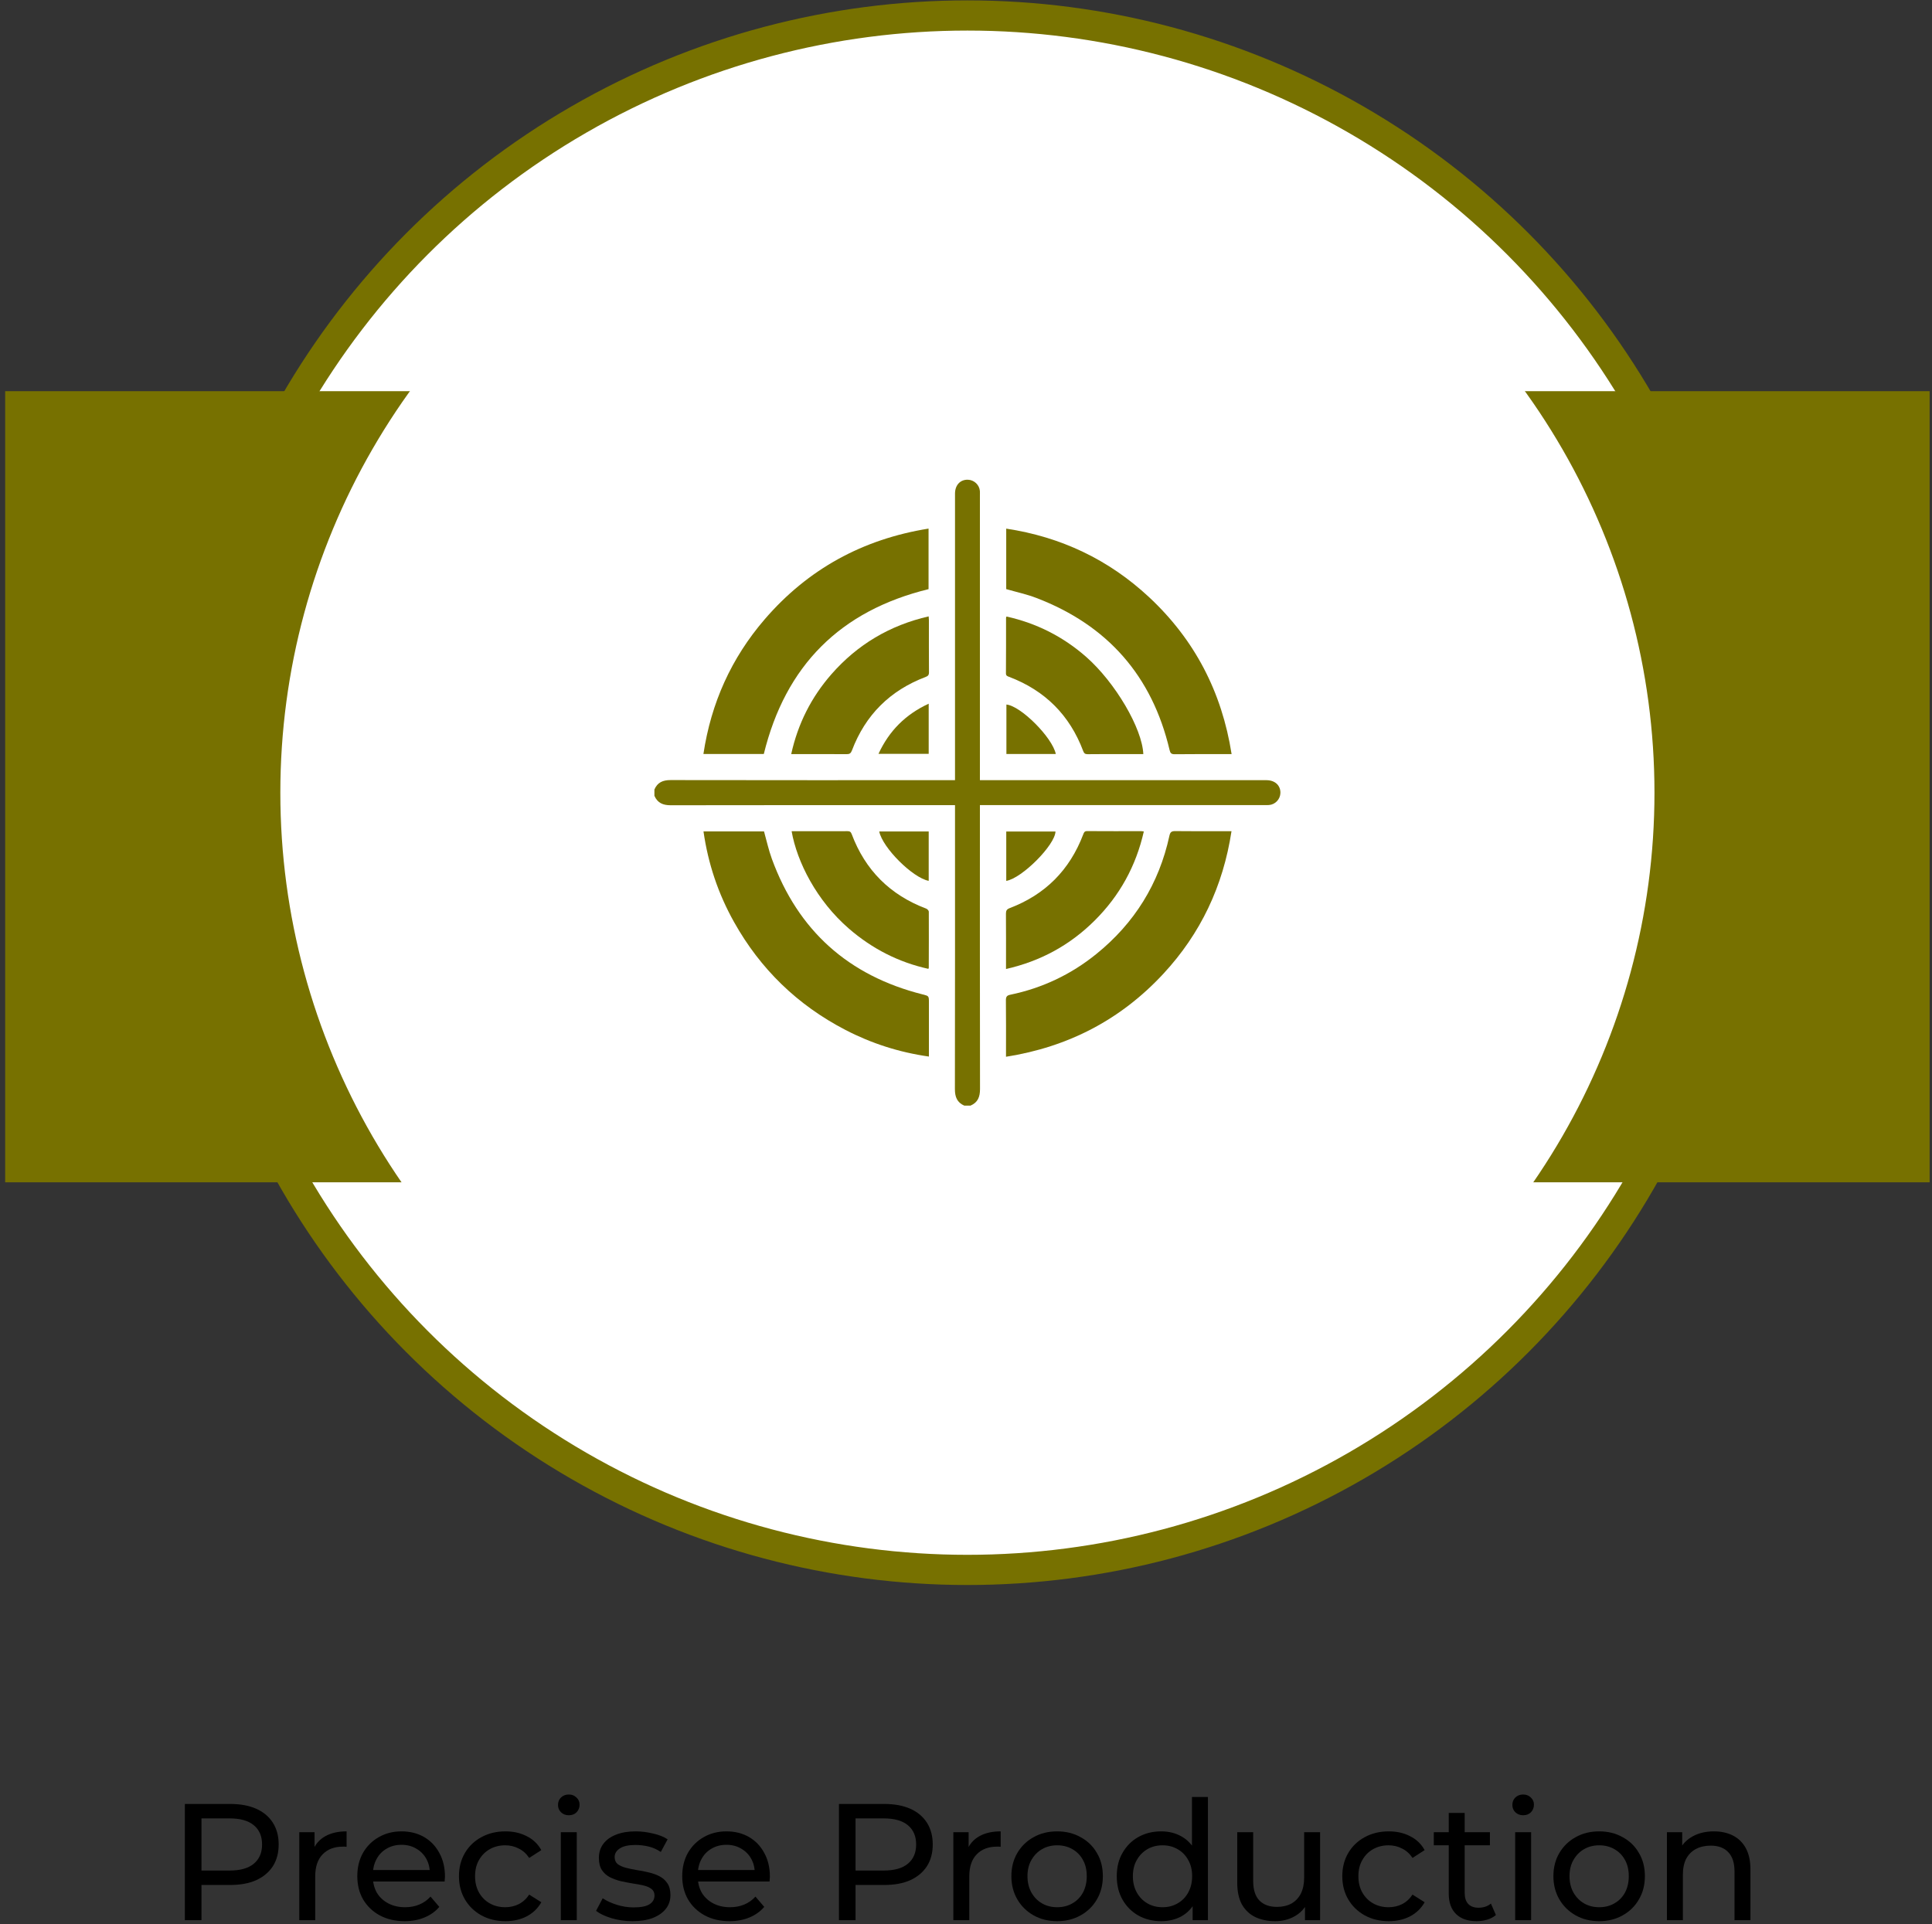 <svg width="256" height="255" viewBox="0 0 256 255" fill="none" xmlns="http://www.w3.org/2000/svg">
<rect x="0" y="0" width="256" height="255" fill="#333333" stroke="none"/>
<circle cx="128.186" cy="105.051" r="103" fill="white" stroke="#777100" stroke-width="4"/>
<rect x="0.686" y="51.841" width="255" height="104.842" fill="#777100"/>
<path d="M220.877 254.469V242.809H222.901V245.955L222.571 245.119C222.952 244.357 223.539 243.763 224.331 243.337C225.123 242.912 226.047 242.699 227.103 242.699C228.056 242.699 228.892 242.883 229.611 243.249C230.344 243.616 230.916 244.173 231.327 244.921C231.738 245.669 231.943 246.615 231.943 247.759V254.469H229.831V248.001C229.831 246.872 229.552 246.021 228.995 245.449C228.452 244.877 227.682 244.591 226.685 244.591C225.937 244.591 225.284 244.738 224.727 245.031C224.17 245.325 223.737 245.757 223.429 246.329C223.136 246.901 222.989 247.613 222.989 248.463V254.469H220.877Z" fill="black"/>
<path d="M211.906 254.601C210.733 254.601 209.691 254.345 208.782 253.831C207.873 253.318 207.154 252.614 206.626 251.719C206.098 250.81 205.834 249.783 205.834 248.639C205.834 247.481 206.098 246.454 206.626 245.559C207.154 244.665 207.873 243.968 208.782 243.469C209.691 242.956 210.733 242.699 211.906 242.699C213.065 242.699 214.099 242.956 215.008 243.469C215.932 243.968 216.651 244.665 217.164 245.559C217.692 246.439 217.956 247.466 217.956 248.639C217.956 249.798 217.692 250.825 217.164 251.719C216.651 252.614 215.932 253.318 215.008 253.831C214.099 254.345 213.065 254.601 211.906 254.601ZM211.906 252.753C212.654 252.753 213.321 252.585 213.908 252.247C214.509 251.91 214.979 251.433 215.316 250.817C215.653 250.187 215.822 249.461 215.822 248.639C215.822 247.803 215.653 247.085 215.316 246.483C214.979 245.867 214.509 245.391 213.908 245.053C213.321 244.716 212.654 244.547 211.906 244.547C211.158 244.547 210.491 244.716 209.904 245.053C209.317 245.391 208.848 245.867 208.496 246.483C208.144 247.085 207.968 247.803 207.968 248.639C207.968 249.461 208.144 250.187 208.496 250.817C208.848 251.433 209.317 251.91 209.904 252.247C210.491 252.585 211.158 252.753 211.906 252.753Z" fill="black"/>
<path d="M200.769 254.468V242.808H202.881V254.468H200.769ZM201.825 240.564C201.414 240.564 201.069 240.432 200.791 240.168C200.527 239.904 200.395 239.582 200.395 239.2C200.395 238.804 200.527 238.474 200.791 238.21C201.069 237.946 201.414 237.814 201.825 237.814C202.235 237.814 202.573 237.946 202.837 238.21C203.115 238.46 203.255 238.775 203.255 239.156C203.255 239.552 203.123 239.89 202.859 240.168C202.595 240.432 202.25 240.564 201.825 240.564Z" fill="black"/>
<path d="M195.662 254.601C194.489 254.601 193.58 254.286 192.934 253.655C192.289 253.024 191.966 252.122 191.966 250.949V240.257H194.078V250.861C194.078 251.492 194.232 251.976 194.54 252.313C194.863 252.65 195.318 252.819 195.904 252.819C196.564 252.819 197.114 252.636 197.554 252.269L198.214 253.787C197.892 254.066 197.503 254.271 197.048 254.403C196.608 254.535 196.146 254.601 195.662 254.601ZM189.986 244.547V242.809H197.422V244.547H189.986Z" fill="black"/>
<path d="M184.021 254.601C182.833 254.601 181.77 254.345 180.831 253.831C179.907 253.318 179.181 252.614 178.653 251.719C178.125 250.825 177.861 249.798 177.861 248.639C177.861 247.481 178.125 246.454 178.653 245.559C179.181 244.665 179.907 243.968 180.831 243.469C181.77 242.956 182.833 242.699 184.021 242.699C185.077 242.699 186.016 242.912 186.837 243.337C187.673 243.748 188.319 244.364 188.773 245.185L187.167 246.219C186.786 245.647 186.317 245.229 185.759 244.965C185.217 244.687 184.63 244.547 183.999 244.547C183.237 244.547 182.555 244.716 181.953 245.053C181.352 245.391 180.875 245.867 180.523 246.483C180.171 247.085 179.995 247.803 179.995 248.639C179.995 249.475 180.171 250.201 180.523 250.817C180.875 251.433 181.352 251.91 181.953 252.247C182.555 252.585 183.237 252.753 183.999 252.753C184.63 252.753 185.217 252.621 185.759 252.357C186.317 252.079 186.786 251.653 187.167 251.081L188.773 252.093C188.319 252.9 187.673 253.523 186.837 253.963C186.016 254.389 185.077 254.601 184.021 254.601Z" fill="black"/>
<path d="M168.957 254.601C167.96 254.601 167.08 254.417 166.317 254.051C165.569 253.684 164.983 253.127 164.557 252.379C164.147 251.616 163.941 250.663 163.941 249.519V242.809H166.053V249.277C166.053 250.421 166.325 251.279 166.867 251.851C167.425 252.423 168.202 252.709 169.199 252.709C169.933 252.709 170.571 252.562 171.113 252.269C171.656 251.961 172.074 251.521 172.367 250.949C172.661 250.362 172.807 249.658 172.807 248.837V242.809H174.919V254.469H172.917V251.323L173.247 252.159C172.866 252.936 172.294 253.537 171.531 253.963C170.769 254.388 169.911 254.601 168.957 254.601Z" fill="black"/>
<path d="M153.873 254.601C152.743 254.601 151.731 254.351 150.837 253.853C149.957 253.354 149.26 252.657 148.747 251.763C148.233 250.868 147.977 249.827 147.977 248.639C147.977 247.451 148.233 246.417 148.747 245.537C149.26 244.642 149.957 243.945 150.837 243.447C151.731 242.948 152.743 242.699 153.873 242.699C154.855 242.699 155.743 242.919 156.535 243.359C157.327 243.799 157.957 244.459 158.427 245.339C158.911 246.219 159.153 247.319 159.153 248.639C159.153 249.959 158.918 251.059 158.449 251.939C157.994 252.819 157.371 253.486 156.579 253.941C155.787 254.381 154.885 254.601 153.873 254.601ZM154.049 252.753C154.782 252.753 155.442 252.584 156.029 252.247C156.63 251.909 157.099 251.433 157.437 250.817C157.789 250.186 157.965 249.46 157.965 248.639C157.965 247.803 157.789 247.084 157.437 246.483C157.099 245.867 156.63 245.39 156.029 245.053C155.442 244.715 154.782 244.547 154.049 244.547C153.301 244.547 152.633 244.715 152.047 245.053C151.46 245.39 150.991 245.867 150.639 246.483C150.287 247.084 150.111 247.803 150.111 248.639C150.111 249.46 150.287 250.186 150.639 250.817C150.991 251.433 151.46 251.909 152.047 252.247C152.633 252.584 153.301 252.753 154.049 252.753ZM158.031 254.469V251.323L158.163 248.617L157.943 245.911V238.145H160.055V254.469H158.031Z" fill="black"/>
<path d="M140.084 254.601C138.91 254.601 137.869 254.345 136.96 253.831C136.05 253.318 135.332 252.614 134.804 251.719C134.276 250.81 134.012 249.783 134.012 248.639C134.012 247.481 134.276 246.454 134.804 245.559C135.332 244.665 136.05 243.968 136.96 243.469C137.869 242.956 138.91 242.699 140.084 242.699C141.242 242.699 142.276 242.956 143.186 243.469C144.11 243.968 144.828 244.665 145.342 245.559C145.87 246.439 146.134 247.466 146.134 248.639C146.134 249.798 145.87 250.825 145.342 251.719C144.828 252.614 144.11 253.318 143.186 253.831C142.276 254.345 141.242 254.601 140.084 254.601ZM140.084 252.753C140.832 252.753 141.499 252.585 142.086 252.247C142.687 251.91 143.156 251.433 143.494 250.817C143.831 250.187 144 249.461 144 248.639C144 247.803 143.831 247.085 143.494 246.483C143.156 245.867 142.687 245.391 142.086 245.053C141.499 244.716 140.832 244.547 140.084 244.547C139.336 244.547 138.668 244.716 138.082 245.053C137.495 245.391 137.026 245.867 136.674 246.483C136.322 247.085 136.146 247.803 136.146 248.639C136.146 249.461 136.322 250.187 136.674 250.817C137.026 251.433 137.495 251.91 138.082 252.247C138.668 252.585 139.336 252.753 140.084 252.753Z" fill="black"/>
<path d="M126.324 254.469V242.809H128.348V245.977L128.15 245.185C128.473 244.379 129.016 243.763 129.778 243.337C130.541 242.912 131.48 242.699 132.594 242.699V244.745C132.506 244.731 132.418 244.723 132.33 244.723C132.257 244.723 132.184 244.723 132.11 244.723C130.981 244.723 130.086 245.061 129.426 245.735C128.766 246.41 128.436 247.385 128.436 248.661V254.469H126.324Z" fill="black"/>
<path d="M111.164 254.468V239.068H117.17C118.519 239.068 119.671 239.281 120.624 239.706C121.577 240.132 122.311 240.748 122.824 241.554C123.337 242.361 123.594 243.322 123.594 244.436C123.594 245.551 123.337 246.512 122.824 247.318C122.311 248.11 121.577 248.726 120.624 249.166C119.671 249.592 118.519 249.804 117.17 249.804H112.374L113.364 248.77V254.468H111.164ZM113.364 248.99L112.374 247.89H117.104C118.512 247.89 119.575 247.59 120.294 246.988C121.027 246.387 121.394 245.536 121.394 244.436C121.394 243.336 121.027 242.486 120.294 241.884C119.575 241.283 118.512 240.982 117.104 240.982H112.374L113.364 239.882V248.99Z" fill="black"/>
<path d="M96.668 254.601C95.422 254.601 94.322 254.345 93.368 253.831C92.43 253.318 91.696 252.614 91.168 251.719C90.655 250.825 90.398 249.798 90.398 248.639C90.398 247.481 90.648 246.454 91.146 245.559C91.66 244.665 92.356 243.968 93.236 243.469C94.131 242.956 95.136 242.699 96.25 242.699C97.38 242.699 98.377 242.949 99.242 243.447C100.108 243.946 100.782 244.65 101.266 245.559C101.765 246.454 102.014 247.503 102.014 248.705C102.014 248.793 102.007 248.896 101.992 249.013C101.992 249.131 101.985 249.241 101.97 249.343H92.048V247.825H100.87L100.012 248.353C100.027 247.605 99.873 246.938 99.55 246.351C99.228 245.765 98.78 245.31 98.208 244.987C97.651 244.65 96.998 244.481 96.25 244.481C95.517 244.481 94.864 244.65 94.292 244.987C93.72 245.31 93.273 245.772 92.95 246.373C92.628 246.96 92.466 247.635 92.466 248.397V248.749C92.466 249.527 92.642 250.223 92.994 250.839C93.361 251.441 93.867 251.91 94.512 252.247C95.158 252.585 95.898 252.753 96.734 252.753C97.424 252.753 98.047 252.636 98.604 252.401C99.176 252.167 99.675 251.815 100.1 251.345L101.266 252.709C100.738 253.325 100.078 253.795 99.286 254.117C98.509 254.44 97.636 254.601 96.668 254.601Z" fill="black"/>
<path d="M83.799 254.601C82.831 254.601 81.906 254.469 81.026 254.205C80.161 253.941 79.479 253.619 78.981 253.237L79.861 251.565C80.359 251.903 80.975 252.189 81.709 252.423C82.442 252.658 83.19 252.775 83.953 252.775C84.935 252.775 85.639 252.636 86.064 252.357C86.504 252.079 86.725 251.69 86.725 251.191C86.725 250.825 86.593 250.539 86.329 250.333C86.064 250.128 85.713 249.974 85.272 249.871C84.847 249.769 84.371 249.681 83.843 249.607C83.314 249.519 82.787 249.417 82.258 249.299C81.731 249.167 81.246 248.991 80.806 248.771C80.367 248.537 80.014 248.221 79.751 247.825C79.487 247.415 79.355 246.872 79.355 246.197C79.355 245.493 79.552 244.877 79.948 244.349C80.344 243.821 80.902 243.418 81.621 243.139C82.354 242.846 83.219 242.699 84.216 242.699C84.979 242.699 85.749 242.795 86.526 242.985C87.319 243.161 87.964 243.418 88.463 243.755L87.561 245.427C87.032 245.075 86.483 244.833 85.91 244.701C85.338 244.569 84.766 244.503 84.195 244.503C83.27 244.503 82.581 244.657 82.126 244.965C81.672 245.259 81.445 245.64 81.445 246.109C81.445 246.505 81.576 246.813 81.841 247.033C82.119 247.239 82.471 247.4 82.897 247.517C83.337 247.635 83.82 247.737 84.349 247.825C84.876 247.899 85.404 248.001 85.933 248.133C86.46 248.251 86.937 248.419 87.362 248.639C87.802 248.859 88.154 249.167 88.418 249.563C88.697 249.959 88.837 250.487 88.837 251.147C88.837 251.851 88.631 252.46 88.221 252.973C87.81 253.487 87.231 253.89 86.483 254.183C85.734 254.462 84.84 254.601 83.799 254.601Z" fill="black"/>
<path d="M74.311 254.468V242.808H76.424V254.468H74.311ZM75.368 240.564C74.957 240.564 74.612 240.432 74.334 240.168C74.07 239.904 73.938 239.582 73.938 239.2C73.938 238.804 74.07 238.474 74.334 238.21C74.612 237.946 74.957 237.814 75.368 237.814C75.778 237.814 76.115 237.946 76.379 238.21C76.658 238.46 76.797 238.775 76.797 239.156C76.797 239.552 76.665 239.89 76.401 240.168C76.138 240.432 75.793 240.564 75.368 240.564Z" fill="black"/>
<path d="M66.975 254.601C65.787 254.601 64.723 254.345 63.785 253.831C62.861 253.318 62.135 252.614 61.606 251.719C61.078 250.825 60.815 249.798 60.815 248.639C60.815 247.481 61.078 246.454 61.606 245.559C62.135 244.665 62.861 243.968 63.785 243.469C64.723 242.956 65.787 242.699 66.975 242.699C68.031 242.699 68.969 242.912 69.79 243.337C70.626 243.748 71.272 244.364 71.727 245.185L70.121 246.219C69.739 245.647 69.27 245.229 68.713 244.965C68.17 244.687 67.583 244.547 66.953 244.547C66.19 244.547 65.508 244.716 64.906 245.053C64.305 245.391 63.828 245.867 63.477 246.483C63.124 247.085 62.949 247.803 62.949 248.639C62.949 249.475 63.124 250.201 63.477 250.817C63.828 251.433 64.305 251.91 64.906 252.247C65.508 252.585 66.19 252.753 66.953 252.753C67.583 252.753 68.17 252.621 68.713 252.357C69.27 252.079 69.739 251.653 70.121 251.081L71.727 252.093C71.272 252.9 70.626 253.523 69.79 253.963C68.969 254.389 68.031 254.601 66.975 254.601Z" fill="black"/>
<path d="M53.614 254.601C52.367 254.601 51.267 254.345 50.314 253.831C49.375 253.318 48.642 252.614 48.114 251.719C47.6 250.825 47.344 249.798 47.344 248.639C47.344 247.481 47.593 246.454 48.092 245.559C48.605 244.665 49.302 243.968 50.182 243.469C51.076 242.956 52.081 242.699 53.196 242.699C54.325 242.699 55.322 242.949 56.188 243.447C57.053 243.946 57.728 244.65 58.212 245.559C58.71 246.454 58.96 247.503 58.96 248.705C58.96 248.793 58.952 248.896 58.938 249.013C58.938 249.131 58.93 249.241 58.916 249.343H48.994V247.825H57.816L56.958 248.353C56.972 247.605 56.818 246.938 56.496 246.351C56.173 245.765 55.726 245.31 55.154 244.987C54.596 244.65 53.944 244.481 53.196 244.481C52.462 244.481 51.81 244.65 51.238 244.987C50.666 245.31 50.218 245.772 49.896 246.373C49.573 246.96 49.412 247.635 49.412 248.397V248.749C49.412 249.527 49.588 250.223 49.94 250.839C50.306 251.441 50.812 251.91 51.458 252.247C52.103 252.585 52.844 252.753 53.68 252.753C54.369 252.753 54.992 252.636 55.55 252.401C56.122 252.167 56.62 251.815 57.046 251.345L58.212 252.709C57.684 253.325 57.024 253.795 56.232 254.117C55.454 254.44 54.582 254.601 53.614 254.601Z" fill="black"/>
<path d="M39.656 254.469V242.809H41.68V245.977L41.482 245.185C41.805 244.379 42.348 243.763 43.11 243.337C43.873 242.912 44.812 242.699 45.926 242.699V244.745C45.838 244.731 45.75 244.723 45.662 244.723C45.589 244.723 45.516 244.723 45.442 244.723C44.313 244.723 43.418 245.061 42.758 245.735C42.098 246.41 41.768 247.385 41.768 248.661V254.469H39.656Z" fill="black"/>
<path d="M24.496 254.468V239.068H30.502C31.851 239.068 33.003 239.281 33.956 239.706C34.909 240.132 35.643 240.748 36.156 241.554C36.669 242.361 36.926 243.322 36.926 244.436C36.926 245.551 36.669 246.512 36.156 247.318C35.643 248.11 34.909 248.726 33.956 249.166C33.003 249.592 31.851 249.804 30.502 249.804H25.706L26.696 248.77V254.468H24.496ZM26.696 248.99L25.706 247.89H30.436C31.844 247.89 32.907 247.59 33.626 246.988C34.359 246.387 34.726 245.536 34.726 244.436C34.726 243.336 34.359 242.486 33.626 241.884C32.907 241.283 31.844 240.982 30.436 240.982H25.706L26.696 239.882V248.99Z" fill="black"/>
<circle cx="128.186" cy="105.051" r="91.04" fill="white"/>
<path d="M127.783 146.527C126.816 146.11 126.53 145.368 126.53 144.336C126.554 132.036 126.544 119.737 126.544 107.437V106.701H125.859C113.527 106.701 101.194 106.691 88.857 106.715C87.839 106.715 87.126 106.405 86.713 105.462V104.631C87.117 103.683 87.839 103.378 88.857 103.378C101.18 103.402 113.499 103.392 125.822 103.392H126.544V102.693C126.544 90.267 126.544 77.845 126.544 65.419C126.544 64.288 127.234 63.547 128.252 63.575C129.074 63.599 129.773 64.251 129.839 65.067C129.853 65.255 129.843 65.447 129.843 65.635C129.843 77.972 129.843 90.314 129.843 102.651V103.392H130.524C142.95 103.392 155.371 103.392 167.798 103.392C168.933 103.392 169.679 104.073 169.661 105.082C169.642 105.926 168.971 106.63 168.131 106.687C167.943 106.701 167.751 106.691 167.563 106.691C155.24 106.691 142.922 106.691 130.599 106.691H129.843V107.358C129.843 119.681 129.834 131.999 129.857 144.322C129.857 145.354 129.576 146.1 128.604 146.518H127.774L127.783 146.527Z" fill="#777100"/>
<path d="M101.208 99.92H93.207C94.221 93.167 96.9 87.212 101.325 82.073C107.06 75.419 114.305 71.454 123.038 70.051V78.075C111.344 80.938 104.085 88.193 101.208 99.924V99.92Z" fill="#777100"/>
<path d="M163.194 99.939H162.594C160.28 99.939 157.962 99.924 155.648 99.953C155.203 99.957 155.071 99.802 154.977 99.399C152.659 89.563 146.751 82.853 137.328 79.244C136.047 78.751 134.691 78.465 133.33 78.071V70.056C140.594 71.158 146.911 74.157 152.256 79.136C158.295 84.767 161.904 91.703 163.194 99.939Z" fill="#777100"/>
<path d="M133.301 140.047V139.362C133.301 137.1 133.315 134.834 133.287 132.572C133.283 132.102 133.409 131.919 133.869 131.826C138.102 130.948 141.912 129.146 145.268 126.429C150.322 122.342 153.574 117.123 154.953 110.76C155.057 110.277 155.23 110.136 155.728 110.141C157.989 110.169 160.256 110.155 162.518 110.155H163.18C162.072 117.414 159.097 123.717 154.151 129.048C148.52 135.12 141.565 138.747 133.292 140.047H133.301Z" fill="#777100"/>
<path d="M133.302 128.423V127.729C133.302 125.519 133.312 123.308 133.293 121.093C133.293 120.694 133.387 120.502 133.79 120.347C138.497 118.559 141.74 115.298 143.528 110.591C143.626 110.338 143.687 110.141 144.039 110.141C146.442 110.159 148.84 110.15 151.242 110.15C151.327 110.15 151.407 110.173 151.562 110.192C150.524 114.777 148.356 118.709 145.043 121.999C141.773 125.251 137.878 127.382 133.302 128.414V128.423Z" fill="#777100"/>
<path d="M151.501 99.939C150.346 99.939 149.225 99.939 148.103 99.939C146.775 99.939 145.442 99.93 144.114 99.948C143.781 99.948 143.645 99.836 143.528 99.526C141.74 94.777 138.469 91.506 133.725 89.704C133.495 89.615 133.293 89.568 133.293 89.235C133.312 86.781 133.307 84.331 133.307 81.877C133.307 81.844 133.326 81.811 133.359 81.703C137.338 82.585 140.862 84.364 143.922 87.053C147.784 90.45 151.35 96.527 151.496 99.939H151.501Z" fill="#777100"/>
<path d="M123.052 81.689C123.066 81.891 123.085 82.022 123.085 82.159C123.085 84.472 123.076 86.79 123.094 89.104C123.094 89.47 122.958 89.596 122.639 89.718C117.932 91.502 114.666 94.749 112.883 99.46C112.738 99.841 112.564 99.948 112.184 99.944C109.922 99.93 107.655 99.934 105.394 99.934H104.84C105.727 95.908 107.501 92.398 110.171 89.348C113.62 85.411 117.904 82.867 123.052 81.685V81.689Z" fill="#777100"/>
<path d="M123.057 93.256V99.905H116.402C117.815 96.855 119.983 94.678 123.057 93.256Z" fill="#777100"/>
<path d="M139.9 99.924H133.354V93.368C135.231 93.532 139.431 97.7 139.9 99.924Z" fill="#777100"/>
<path d="M133.334 116.739V110.197H139.857C139.805 111.976 135.432 116.387 133.334 116.739Z" fill="#777100"/>
<path d="M93.217 110.183H101.237C101.579 111.407 101.847 112.642 102.274 113.815C105.746 123.327 112.424 129.301 122.232 131.778C123.076 131.994 123.086 131.966 123.086 132.853C123.086 135.03 123.086 137.208 123.086 139.385V140.019C119.148 139.46 115.474 138.282 112.006 136.48C105.671 133.191 100.753 128.423 97.267 122.196C95.174 118.46 93.827 114.467 93.217 110.183Z" fill="#777100"/>
<path d="M104.893 110.154C106.54 110.154 108.145 110.154 109.749 110.154C110.594 110.154 111.444 110.168 112.288 110.15C112.593 110.145 112.739 110.239 112.851 110.53C114.644 115.321 117.943 118.606 122.725 120.412C122.875 120.469 123.072 120.68 123.072 120.816C123.086 123.303 123.072 125.786 123.067 128.273C123.067 128.287 123.053 128.306 123.011 128.395C119.06 127.522 115.564 125.729 112.499 123.078C108.215 119.375 105.601 114.223 104.893 110.15V110.154Z" fill="#777100"/>
<path d="M123.058 110.188V116.734C120.927 116.33 116.938 112.346 116.502 110.188H123.058Z" fill="#777100"/>
</svg>
